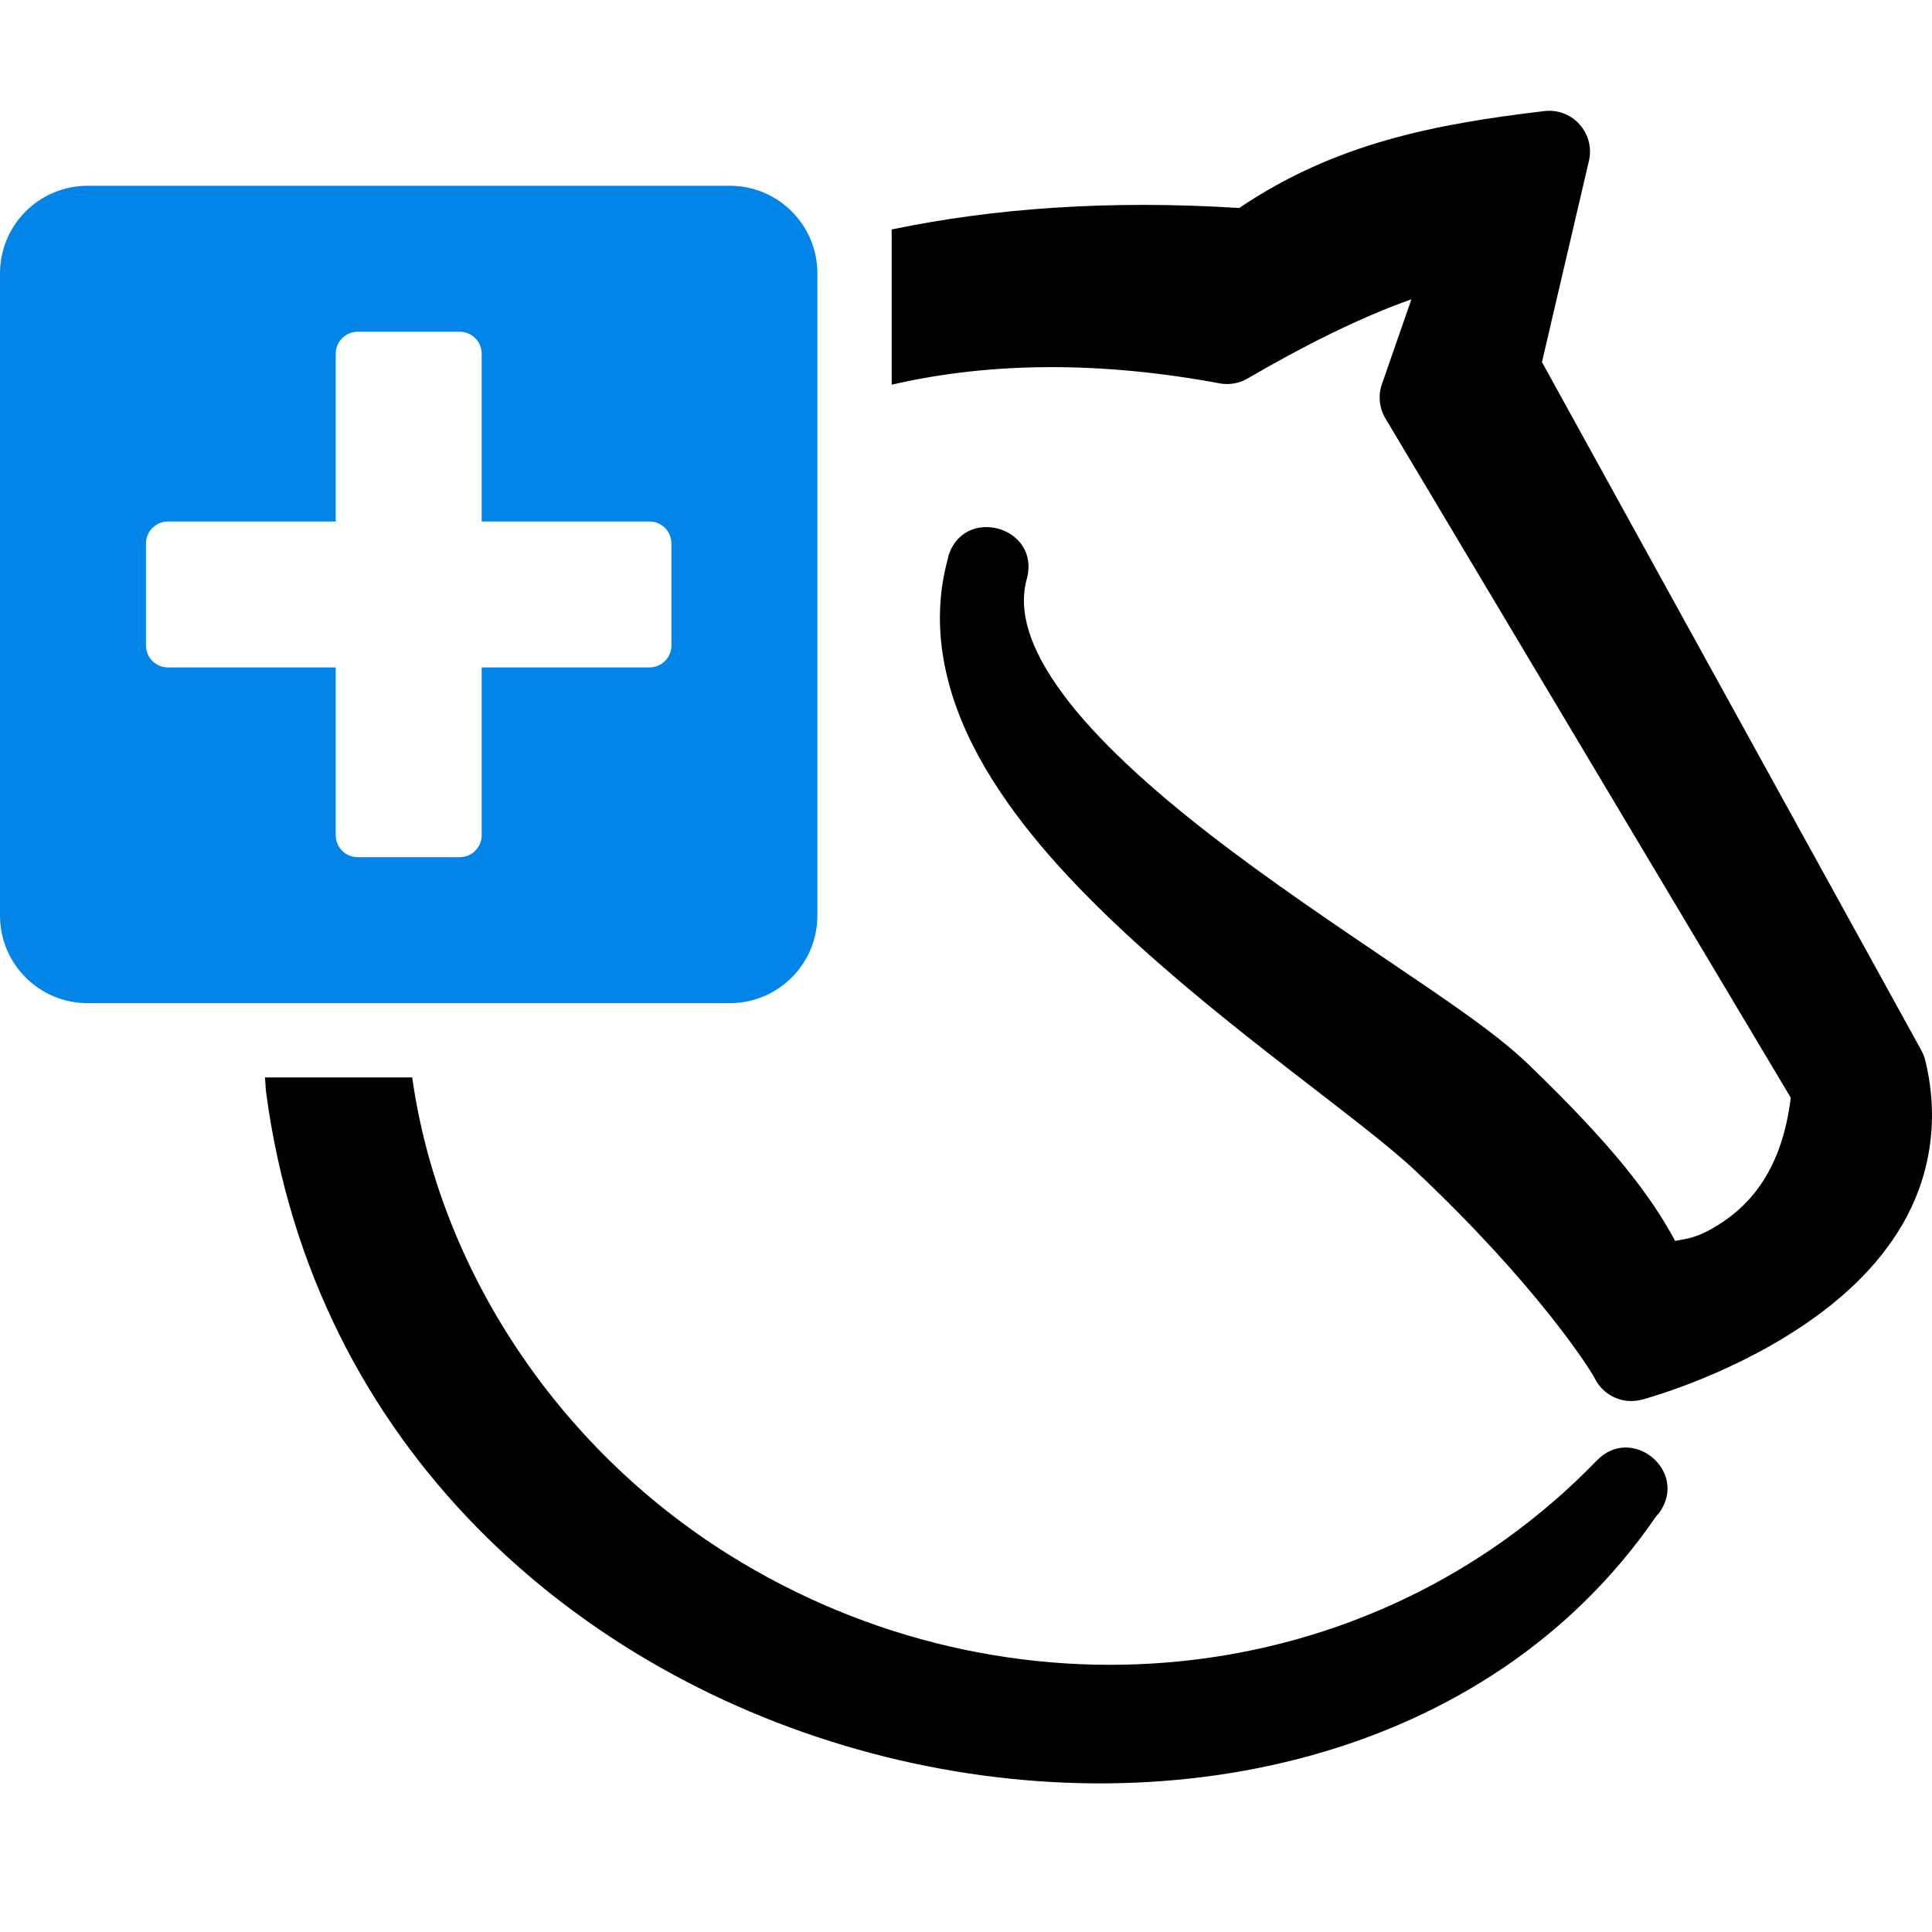 <?xml version="1.0" encoding="UTF-8" standalone="no"?>
<svg
   xmlns:dc="http://purl.org/dc/elements/1.1/"
   xmlns:cc="http://creativecommons.org/ns#"
   xmlns:rdf="http://www.w3.org/1999/02/22-rdf-syntax-ns#"
   xmlns:svg="http://www.w3.org/2000/svg"
   xmlns="http://www.w3.org/2000/svg"
   xmlns:sodipodi="http://sodipodi.sourceforge.net/DTD/sodipodi-0.dtd"
   xmlns:inkscape="http://www.inkscape.org/namespaces/inkscape"
   viewBox="-1 -1 52 52"
   version="1.1"
   id="svg4"
   sodipodi:docname="litags_icon.svg"
   inkscape:version="0.92.4 (5da689c313, 2019-01-14)">
  <sodipodi:namedview
     pagecolor="#ffffff"
     bordercolor="#666666"
     borderopacity="1"
     objecttolerance="10"
     gridtolerance="10"
     guidetolerance="10"
     inkscape:pageopacity="0"
     inkscape:pageshadow="2"
     inkscape:window-width="1920"
     inkscape:window-height="1017"
     id="namedview23"
     showgrid="false"
     inkscape:zoom="9.0769233"
     inkscape:cx="4.5393571"
     inkscape:cy="41.675297"
     inkscape:window-x="1912"
     inkscape:window-y="-8"
     inkscape:window-maximized="1"
     inkscape:current-layer="svg4" />
  <defs
     id="defs8">
    <filter
       id="filter840"
       style="color-interpolation-filters:sRGB">
      <feComposite
         id="feComposite826"
         result="composite1"
         k2="1"
         k1="0"
         operator="arithmetic"
         in2="SourceGraphic"
         k3="0"
         k4="0" />
      <feColorMatrix
         id="feColorMatrix828"
         result="colormatrix1"
         type="saturate"
         values="1"
         in="composite1" />
      <feFlood
         id="feFlood830"
         result="flood1"
         flood-color="rgb(54,146,231)"
         flood-opacity="0" />
      <feBlend
         id="feBlend832"
         result="blend1"
         mode="multiply"
         in2="colormatrix1"
         in="flood1" />
      <feBlend
         id="feBlend834"
         result="blend2"
         mode="screen"
         in2="blend1" />
      <feColorMatrix
         id="feColorMatrix836"
         result="colormatrix2"
         type="saturate"
         values="1"
         in="blend2" />
      <feComposite
         id="feComposite838"
         result="fbSourceGraphic"
         operator="in"
         in2="SourceGraphic"
         in="colormatrix2" />
      <feColorMatrix
         id="feColorMatrix842"
         values="0 0 0 -1 0 0 0 0 -1 0 0 0 0 -1 0 0 0 0 1 0"
         in="fbSourceGraphic"
         result="fbSourceGraphicAlpha" />
      <feComposite
         in="fbSourceGraphic"
         result="composite1"
         k2="1"
         k1="0"
         operator="arithmetic"
         id="feComposite844"
         in2="fbSourceGraphic"
         k3="0"
         k4="0" />
      <feColorMatrix
         result="colormatrix1"
         type="saturate"
         values="1"
         in="composite1"
         id="feColorMatrix846" />
      <feFlood
         result="flood1"
         flood-color="rgb(54,146,231)"
         flood-opacity="0"
         id="feFlood848" />
      <feBlend
         result="blend1"
         mode="multiply"
         in="flood1"
         id="feBlend850"
         in2="colormatrix1" />
      <feBlend
         result="blend2"
         mode="screen"
         id="feBlend852"
         in2="blend1" />
      <feColorMatrix
         result="colormatrix2"
         type="saturate"
         values="1"
         in="blend2"
         id="feColorMatrix854" />
      <feComposite
         result="composite2"
         operator="in"
         in="colormatrix2"
         id="feComposite856"
         in2="fbSourceGraphic" />
    </filter>
  </defs>
  <path
     id="path2-2"
     d="M 18.643,4 H 1.357 C 0.056,4 -1,5.056 -1,6.357 V 23.643 C -1,24.944 0.056,26 1.357,26 H 18.643 c 1.301,0 2.357,-1.056 2.357,-2.357 V 6.357 c 0,-1.301 -1.056,-2.357 -2.357,-2.357 z M 17.071,16.375 c 0,0.324 -0.265,0.589 -0.589,0.589 h -4.518 v 4.518 c 0,0.324 -0.265,0.589 -0.589,0.589 H 8.625 c -0.324,0 -0.589,-0.265 -0.589,-0.589 V 16.964 H 3.518 c -0.324,0 -0.589,-0.265 -0.589,-0.589 v -2.75 c 0,-0.324 0.265,-0.589 0.589,-0.589 H 8.036 V 8.518 c 0,-0.324 0.265,-0.589 0.589,-0.589 H 11.375 c 0.324,0 0.589,0.265 0.589,0.589 v 4.518 h 4.518 c 0.324,0 0.589,0.265 0.589,0.589 z"
     style="fill:#0385e7;stroke-width:0.049;fill-opacity:1" />
  <path
     style="color:#000000;font-style:normal;font-variant:normal;font-weight:normal;font-stretch:normal;font-size:medium;line-height:normal;font-family:sans-serif;font-variant-ligatures:normal;font-variant-position:normal;font-variant-caps:normal;font-variant-numeric:normal;font-variant-alternates:normal;font-feature-settings:normal;text-indent:0;text-align:start;text-decoration:none;text-decoration-line:none;text-decoration-style:solid;text-decoration-color:#000000;letter-spacing:normal;word-spacing:normal;text-transform:none;writing-mode:lr-tb;direction:ltr;text-orientation:mixed;dominant-baseline:auto;baseline-shift:baseline;text-anchor:start;white-space:normal;shape-padding:0;clip-rule:nonzero;display:inline;overflow:visible;visibility:visible;opacity:1;isolation:auto;mix-blend-mode:normal;color-interpolation:sRGB;color-interpolation-filters:linearRGB;solid-color:#000000;solid-opacity:1;vector-effect:none;fill:#000000;fill-opacity:1;fill-rule:nonzero;stroke:none;stroke-width:2.197;stroke-linecap:butt;stroke-linejoin:round;stroke-miterlimit:4;stroke-dasharray:none;stroke-dashoffset:0;stroke-opacity:1;color-rendering:auto;image-rendering:auto;shape-rendering:auto;text-rendering:auto;enable-background:accumulate"
     d="M 41.695 2.982 C 41.652 2.982 41.609 2.985 41.566 2.99 C 38.612 3.34 35.93 3.857 33.354 5.598 C 29.845 5.377 26.741 5.605 24 6.176 L 24 10.354 C 26.727 9.724 29.701 9.736 32.824 10.318 C 33.083 10.367 33.35 10.32 33.578 10.188 C 35.086 9.308 36.612 8.54 37.988 8.057 L 37.195 10.338 C 37.088 10.645 37.123 10.983 37.289 11.262 L 48.199 29.545 C 47.965 31.459 47.126 32.418 46.26 32.961 C 45.647 33.345 45.402 33.333 45.086 33.398 C 44.427 32.175 43.427 30.855 41.135 28.645 C 40.292 27.832 38.989 26.958 37.447 25.914 C 35.906 24.87 34.151 23.69 32.551 22.449 C 30.951 21.209 29.508 19.898 28.607 18.678 C 27.707 17.457 27.395 16.447 27.639 15.57 C 28.007 14.177 25.938 13.594 25.523 14.975 C 25.523 14.977 25.524 14.98 25.523 14.982 L 25.521 14.982 C 25.519 14.99 25.523 14.997 25.521 15.004 C 25.001 16.851 25.438 18.703 26.336 20.35 C 27.238 22.005 28.598 23.522 30.084 24.924 C 33.057 27.727 36.63 30.131 38.092 31.508 C 41.28 34.508 42.754 36.771 42.932 37.115 C 43.168 37.574 43.692 37.805 44.191 37.672 C 44.191 37.672 46.384 37.1 48.449 35.73 C 49.482 35.045 50.511 34.15 51.209 32.949 C 51.907 31.749 52.225 30.217 51.822 28.553 C 51.799 28.458 51.766 28.367 51.719 28.281 L 41.502 9.746 L 42.766 4.33 C 42.926 3.641 42.403 2.982 41.695 2.982 z M 7.131 29 C 7.146 29.143 7.148 29.295 7.166 29.436 C 7.167 29.438 7.167 29.441 7.168 29.443 C 9.742 48.523 35.583 53.89 44.555 40.84 C 44.556 40.838 44.558 40.837 44.559 40.836 C 44.596 40.781 44.645 40.739 44.682 40.684 C 45.429 39.57 43.91 38.344 42.979 39.309 C 36.845 45.65 27.094 46.528 19.607 41.838 C 14.982 38.94 11.823 34.141 11.094 29 L 7.131 29 z "
     transform="translate(-1,-1)"
     id="path2" />
</svg>
